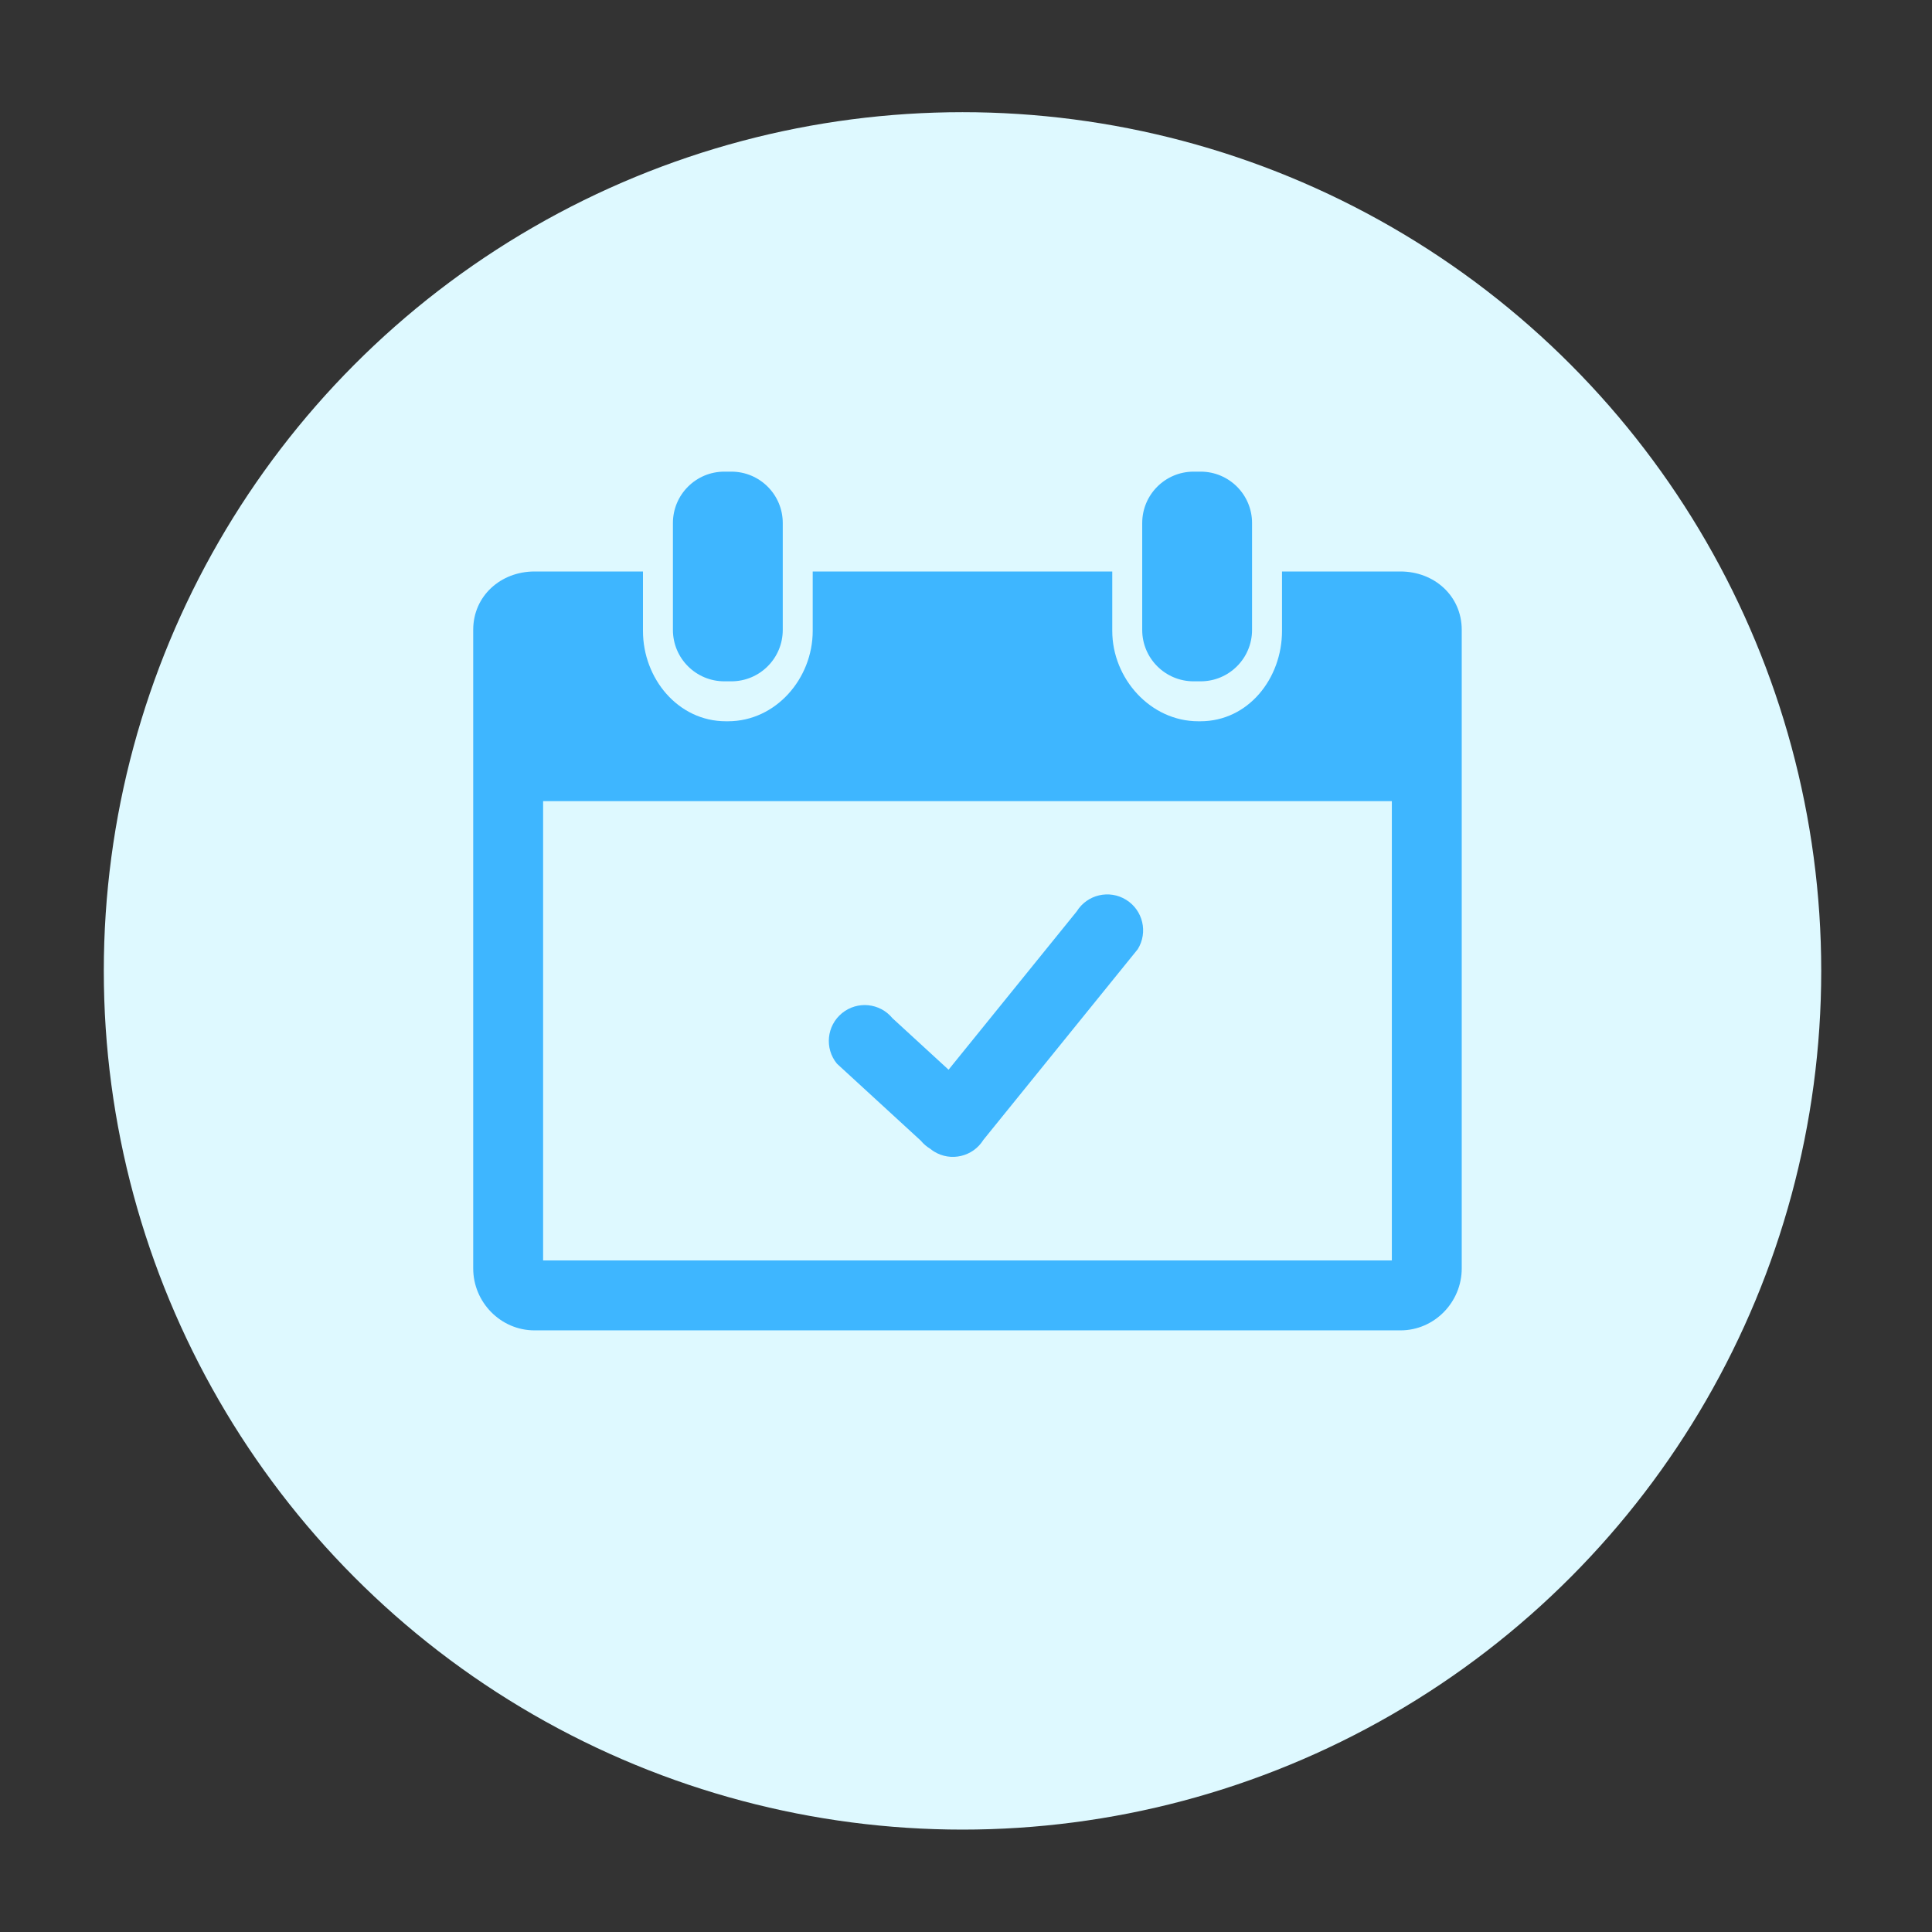 <?xml version="1.0" encoding="utf-8"?>
<!-- Generator: Adobe Illustrator 17.0.0, SVG Export Plug-In . SVG Version: 6.00 Build 0)  -->
<!DOCTYPE svg PUBLIC "-//W3C//DTD SVG 1.1//EN" "http://www.w3.org/Graphics/SVG/1.1/DTD/svg11.dtd">
<svg version="1.1" id="图层_1" xmlns="http://www.w3.org/2000/svg" xmlns:xlink="http://www.w3.org/1999/xlink" x="0px" y="0px"
	 width="193.49px" height="193.49px" viewBox="0 0 193.49 193.49" style="enable-background:new 0 0 193.49 193.49;"
	 xml:space="preserve">
<rect x="0" y="0" width="193.49" height="193.49" fill="#333333" stroke="none"/>
<rect x="0.393" y="0.235" style="fill:none;" width="193" height="193"/>
<g>
	<circle style="fill:#DEF9FF;" cx="96.396" cy="97.235" r="86"/>
	<g>
		<path style="fill:#3EB6FF;" d="M78.393,63.087c0,2.843-2.304,5.147-5.147,5.147H72.54c-2.843,0-5.147-2.304-5.147-5.147V52.382
			c0-2.843,2.304-5.147,5.147-5.147h0.706c2.843,0,5.147,2.304,5.147,5.147V63.087z"/>
		<path style="fill:#3EB6FF;" d="M140.263,57.235h-11.87v5.95c0,4.778-3.393,9.05-8.171,9.05h-0.219c-4.778,0-8.61-4.272-8.61-9.05v-5.95
			h-30v5.95c0,4.778-3.702,9.05-8.481,9.05h-0.219c-4.778,0-8.3-4.272-8.3-9.05v-5.95H53.528c-3.387,0-6.136,2.454-6.136,5.841
			v63.956c0,3.387,2.749,6.204,6.136,6.204h86.735c3.387,0,6.13-2.817,6.13-6.204V63.075
			C146.393,59.688,143.65,57.235,140.263,57.235z M139.393,126.235h-85v-46h85V126.235z"/>
		<path style="fill:#3EB6FF;" d="M125.393,63.087c0,2.843-2.304,5.147-5.147,5.147h-0.706c-2.843,0-5.147-2.304-5.147-5.147V52.382
			c0-2.843,2.304-5.147,5.147-5.147h0.706c2.843,0,5.147,2.304,5.147,5.147V63.087z"/>
		<path style="fill:#3EB6FF;" d="M112.783,90.115c-1.687-1.046-3.903-0.525-4.949,1.162l-12.835,15.855l-5.617-5.157
			c-1.258-1.536-3.522-1.762-5.058-0.504c-1.536,1.258-1.762,3.522-0.504,5.058l8.406,7.717c0.269,0.329,0.586,0.593,0.93,0.8
			c0.12,0.098,0.245,0.192,0.381,0.276c1.687,1.046,3.903,0.525,4.949-1.162l15.46-19.097
			C114.99,93.376,114.47,91.161,112.783,90.115z"/>
	</g>
</g>
</svg>
